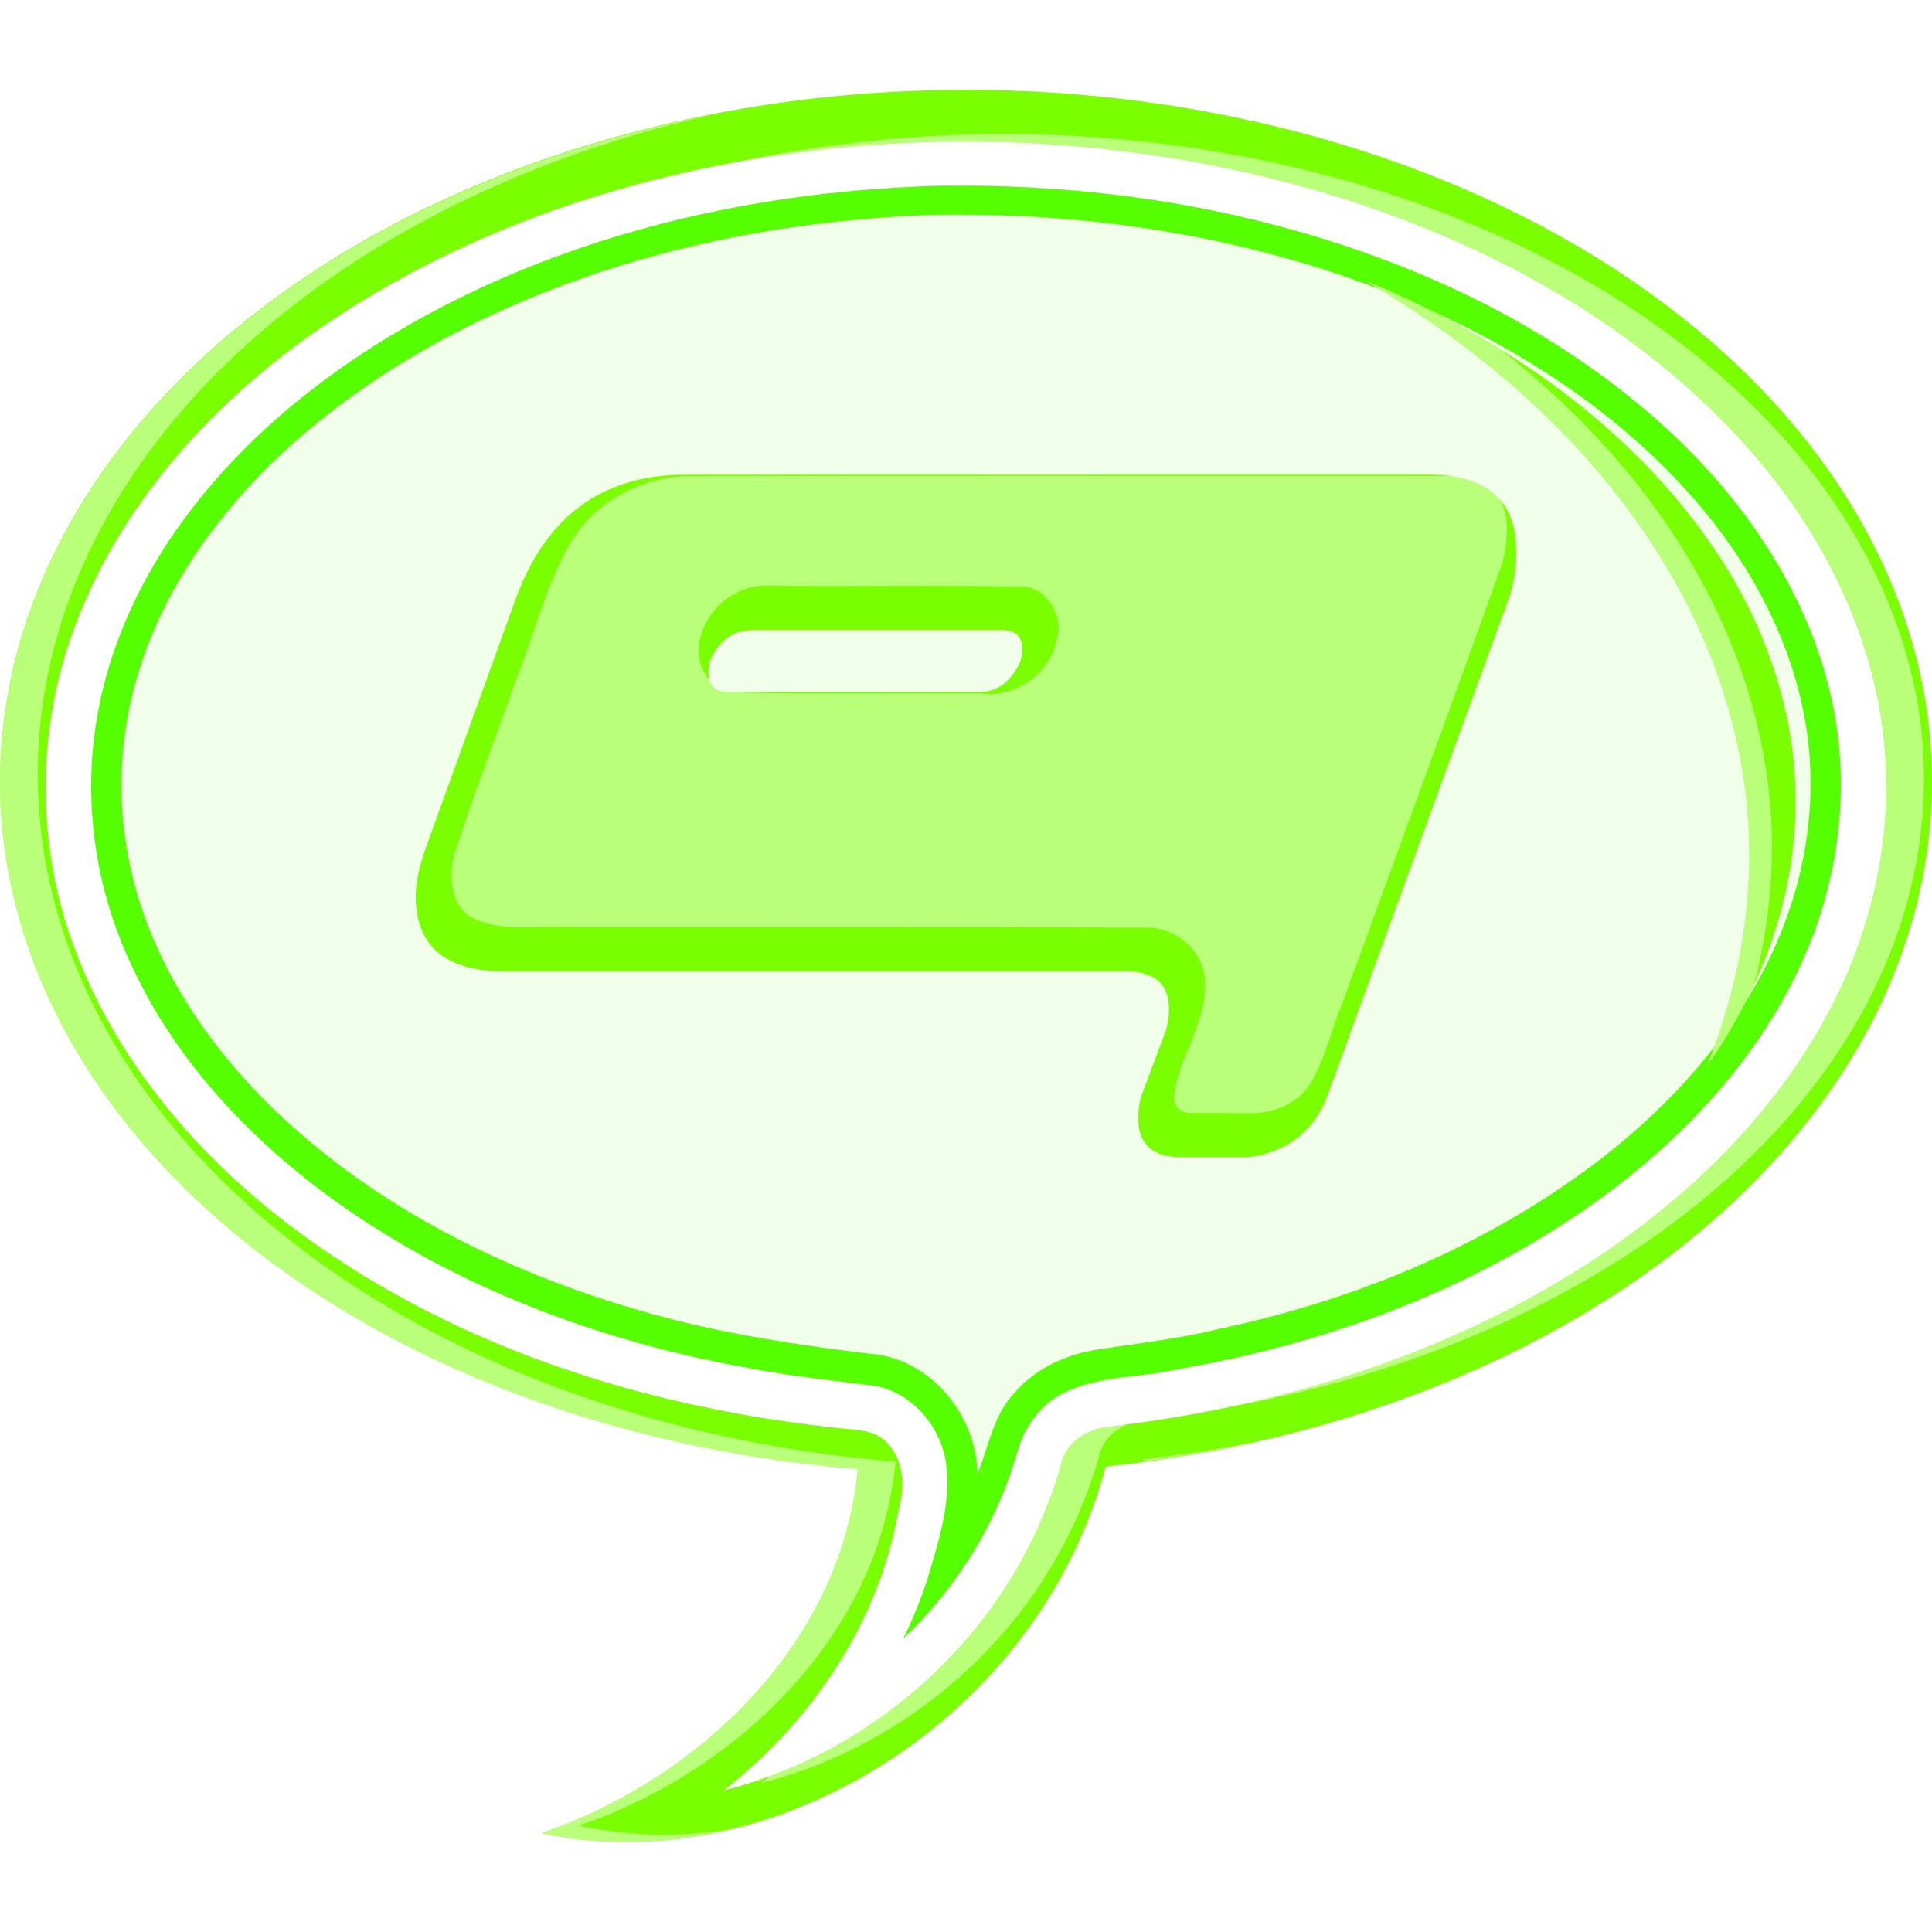 <?xml version="1.0" encoding="UTF-8" standalone="no"?>
<!-- Created with Inkscape (http://www.inkscape.org/) -->

<svg
   width="512"
   height="512"
   viewBox="0 0 135.467 135.467"
   version="1.1"
   id="svg5"
   inkscape:version="1.2.1 (9c6d41e410, 2022-07-14, custom)"
   sodipodi:docname="gajim.svg"
   xmlns:inkscape="http://www.inkscape.org/namespaces/inkscape"
   xmlns:sodipodi="http://sodipodi.sourceforge.net/DTD/sodipodi-0.dtd"
   xmlns:xlink="http://www.w3.org/1999/xlink"
   xmlns="http://www.w3.org/2000/svg"
   xmlns:svg="http://www.w3.org/2000/svg"
   xmlns:rdf="http://www.w3.org/1999/02/22-rdf-syntax-ns#"
   xmlns:cc="http://creativecommons.org/ns#"
   xmlns:dc="http://purl.org/dc/elements/1.1/">>
  <sodipodi:namedview
     id="namedview7"
     pagecolor="#505050"
     bordercolor="#ffffff"
     borderopacity="1"
     inkscape:showpageshadow="0"
     inkscape:pageopacity="0"
     inkscape:pagecheckerboard="1"
     inkscape:deskcolor="#505050"
     inkscape:document-units="mm"
     showgrid="false"
     inkscape:zoom="0.39648439"
     inkscape:cx="-95.842361"
     inkscape:cy="-73.142855"
     inkscape:window-width="3252"
     inkscape:window-height="1076"
     inkscape:window-x="1864"
     inkscape:window-y="0"
     inkscape:window-maximized="0"
     inkscape:current-layer="svg5"
     showguides="true" />
  <defs
     id="defs2">
    <linearGradient
       inkscape:collect="always"
       id="linearGradient8858">
      <stop
         style="stop-color:#ffffff;stop-opacity:1;"
         offset="0"
         id="stop8854" />
      <stop
         style="stop-color:#ffffff;stop-opacity:0;"
         offset="1"
         id="stop8856" />
    </linearGradient>
    <linearGradient
       inkscape:collect="always"
       xlink:href="#linearGradient8858"
       id="linearGradient8860"
       x1="-64.714"
       y1="28.817"
       x2="-64.714"
       y2="72.952"
       gradientUnits="userSpaceOnUse"
       gradientTransform="translate(134.141,-24.346)" />
    <clipPath
       clipPathUnits="userSpaceOnUse"
       id="clipPath14927">
      <path
         style="color:#000000;fill:#008000;stroke-width:0.417;stroke-linecap:round;stroke-linejoin:round;paint-order:stroke fill markers"
         d="m -156.102,-47.714 c -10.935,0 -19.738,8.803 -19.738,19.738 v 44.247 c 0,10.935 8.803,19.738 19.738,19.738 h 60.527 c 7.425,0.867 11.632,15.483 13.25,19.218 5.432,12.541 16.962,17.177 16.962,17.177 -8.373,-12.922 -13.953,-35.305 2.6,-36.395 h 2.653 c 10.935,0 19.738,-8.803 19.738,-19.738 v -44.247 c 0,-10.935 -8.803,-19.738 -19.738,-19.738 z"
         id="path14929" />
    </clipPath>
    <filter
       inkscape:collect="always"
       style="color-interpolation-filters:sRGB"
       id="filter14931"
       x="-0.016"
       y="-0.018"
       width="1.033"
       height="1.037">
      <feGaussianBlur
         inkscape:collect="always"
         stdDeviation="0.923"
         id="feGaussianBlur14933" />
    </filter>
    <filter
       inkscape:collect="always"
       style="color-interpolation-filters:sRGB"
       id="filter17930"
       x="-0.004"
       y="-0.005"
       width="1.008"
       height="1.009">
      <feGaussianBlur
         inkscape:collect="always"
         stdDeviation="0.231"
         id="feGaussianBlur17928" />
    </filter>
    <clipPath
       clipPathUnits="userSpaceOnUse"
       id="clipPath31901">
      <path
         id="path31903"
         style="fill:#008000;stroke:none;stroke-width:0.417;stroke-linecap:round;stroke-linejoin:round;paint-order:stroke fill markers"
         d="m -133.541,-5.693 c -10.935,0 -19.738,8.803 -19.738,19.738 v 44.247 c 0,10.935 8.803,19.738 19.738,19.738 h 60.527 c 7.425,0.867 11.632,15.483 13.25,19.218 5.432,12.541 16.962,17.177 16.962,17.177 -8.373,-12.922 -13.953,-35.305 2.6,-36.395 h 2.653 c 10.935,0 19.738,-8.803 19.738,-19.738 V 14.045 c 0,-10.935 -8.803,-19.738 -19.738,-19.738 z" />
    </clipPath>
    <filter
       inkscape:collect="always"
       style="color-interpolation-filters:sRGB"
       id="filter33357"
       x="-0.082"
       y="-0.349"
       width="1.163"
       height="1.699">
      <feGaussianBlur
         inkscape:collect="always"
         stdDeviation="4.204"
         id="feGaussianBlur33359" />
    </filter>
    <filter
       inkscape:collect="always"
       style="color-interpolation-filters:sRGB"
       id="filter42752"
       x="-0.091"
       y="-0.549"
       width="1.183"
       height="2.098">
      <feGaussianBlur
         inkscape:collect="always"
         stdDeviation="4.349"
         id="feGaussianBlur42754" />
    </filter>
    <clipPath
       clipPathUnits="userSpaceOnUse"
       id="clipPath45016">
      <path
         id="path45018"
         style="fill:#008000;fill-opacity:1;stroke:none;stroke-width:0.417;stroke-linecap:round;stroke-linejoin:round;paint-order:stroke fill markers"
         d="m -131.281,-5.601 c -10.935,0 -19.738,8.803 -19.738,19.738 v 44.247 c 0,10.935 8.803,19.738 19.738,19.738 h 60.527 c 7.425,0.867 11.632,15.483 13.25,19.218 5.432,12.541 16.962,17.177 16.962,17.177 -8.373,-12.922 -13.953,-35.305 2.6,-36.395 h 2.653 c 10.935,0 19.738,-8.803 19.738,-19.738 V 14.136 c 0,-10.935 -8.803,-19.738 -19.738,-19.738 z" />
    </clipPath>
    <filter
       inkscape:collect="always"
       style="color-interpolation-filters:sRGB"
       id="filter45020"
       x="-0.231"
       y="-1.481"
       width="1.462"
       height="3.962">
      <feGaussianBlur
         inkscape:collect="always"
         stdDeviation="12.996"
         id="feGaussianBlur45022" />
    </filter>
    <filter
       inkscape:collect="always"
       style="color-interpolation-filters:sRGB"
       id="filter25785"
       x="-0.232"
       y="-0.164"
       width="1.464"
       height="1.328">
      <feGaussianBlur
         inkscape:collect="always"
         stdDeviation="4.888"
         id="feGaussianBlur25787" />
    </filter>
    <clipPath
       clipPathUnits="userSpaceOnUse"
       id="clipPath40312">
      <path
         id="path40314"
         style="opacity:1;fill:#aa8800;fill-opacity:1;stroke-width:13.79;stroke-linecap:round;stroke-linejoin:round;paint-order:stroke fill markers"
         d="m -160.584,45.663 c -10.173,0.295 -20.346,2.21 -29.773,6.182 -8.814,3.745 -17.259,9.366 -23.017,17.213 -2.937,3.997 -5.157,8.696 -6.018,13.533 -1.123,6.027 -0.229,12.373 2.432,17.889 3.272,7.013 8.893,12.729 15.183,17.051 8.493,5.818 18.408,9.364 28.482,11.111 2.793,0.536 5.704,0.801 8.547,1.194 2.636,0.595 4.607,3.03 4.856,5.689 0.29,2.679 -0.599,5.299 -1.337,7.836 -0.473,1.428 -1.037,2.826 -1.695,4.178 3.78,-3.616 6.608,-8.162 8.029,-13.219 0.547,-1.785 1.742,-3.424 3.509,-4.148 2.39,-1.099 5.087,-0.932 7.573,-1.507 10.028,-1.715 19.819,-5.208 28.275,-10.95 7.001,-4.743 13.148,-11.183 16.266,-19.149 2.071,-5.268 2.676,-11.157 1.476,-16.739 -1.7,-7.923 -6.593,-14.844 -12.659,-20.076 -8.554,-7.416 -19.338,-11.943 -30.387,-14.277 -6.505,-1.36 -13.107,-1.925 -19.743,-1.811 z" />
    </clipPath>
    <filter
       inkscape:collect="always"
       style="color-interpolation-filters:sRGB"
       id="filter40316"
       x="-0.044"
       y="-0.053"
       width="1.088"
       height="1.106">
      <feGaussianBlur
         inkscape:collect="always"
         stdDeviation="2.246"
         id="feGaussianBlur40318" />
    </filter>
  </defs>
  <g
     inkscape:label="Layer 1"
     inkscape:groupmode="layer"
     id="layer1"
     style="display:none">
    <path
       id="rect792"
       style="fill:#008000;fill-opacity:1;stroke:none;stroke-width:0.417;stroke-linecap:round;stroke-linejoin:round;paint-order:stroke fill markers"
       d="M 19.738,0 C 8.803,0 0,8.803 0,19.738 v 44.247 c 0,10.935 8.803,19.738 19.738,19.738 h 60.527 c 7.425,0.867 11.632,15.483 13.25,19.218 5.432,12.541 16.962,17.177 16.962,17.177 -8.373,-12.922 -13.953,-35.305 2.6,-36.395 h 2.653 c 10.935,0 19.738,-8.803 19.738,-19.738 V 19.738 C 135.467,8.803 126.663,0 115.729,0 Z" />
    <path
       id="rect792-36-6"
       style="display:inline;mix-blend-mode:overlay;fill:#ffffff;stroke:none;stroke-width:0.417;stroke-linecap:round;stroke-linejoin:round;paint-order:stroke fill markers;filter:url(#filter33357)"
       d="m -147.262,63.499 c 0.825,5.914 5.909,11.053 11.905,11.633 3.567,0.404 7.163,0.063 10.743,0.159 17.445,0.043 34.892,-0.064 52.335,0.114 4.506,0.512 8.244,3.671 10.707,7.316 2.11,2.95 3.592,6.338 4.951,9.648 0.163,-4.513 1.652,-9.136 4.915,-12.371 2.974,-3.057 7.25,-4.513 11.448,-4.665 2.504,-0.169 5.03,0.111 7.407,-0.851 4.675,-1.632 8.368,-5.913 9.023,-10.858 z"
       sodipodi:nodetypes="ccccccccccc"
       clip-path="url(#clipPath31901)"
       inkscape:label="clip-lower-glow"
       transform="translate(153.278,5.69)" />
    <path
       style="color:#000000;display:inline;mix-blend-mode:normal;fill:#000000;stroke-linecap:round;stroke-linejoin:round;paint-order:stroke fill markers;filter:url(#filter14931)"
       d="m -156.102,-47.922 c -11.046,0 -19.947,8.899 -19.947,19.945 v 44.248 c 0,11.047 8.901,19.947 19.947,19.947 h 60.508 c 1.789,0.211 3.4,1.251 4.842,2.777 1.443,1.528 2.707,3.538 3.793,5.643 2.171,4.208 3.619,8.773 4.441,10.672 5.467,12.623 17.076,17.287 17.076,17.287 a 0.209,0.209 0 0 0 0.254,-0.307 c -4.168,-6.433 -7.646,-15.241 -8.016,-22.531 -0.185,-3.645 0.407,-6.902 2.045,-9.303 1.636,-2.398 4.312,-3.966 8.395,-4.238 h 0.002 2.65 c 11.047,0 19.947,-8.901 19.947,-19.947 v -44.248 c 0,-11.047 -8.901,-19.945 -19.947,-19.945 z m 0,0.416 h 95.99 c 10.823,0 19.529,8.707 19.529,19.529 v 44.248 c 0,10.823 -8.707,19.529 -19.529,19.529 h -2.652 a 0.209,0.209 0 0 0 -0.014,0 c -4.186,0.276 -7.015,1.913 -8.725,4.42 -1.71,2.507 -2.305,5.858 -2.117,9.561 0.365,7.195 3.697,15.709 7.742,22.141 -1.565,-0.688 -11.287,-5.301 -16.258,-16.777 -0.796,-1.837 -2.26,-6.447 -4.453,-10.697 -1.096,-2.125 -2.377,-4.166 -3.861,-5.738 -1.485,-1.573 -3.181,-2.682 -5.102,-2.906 a 0.209,0.209 0 0 0 -0.025,-0.002 h -60.525 c -10.823,0 -19.529,-8.707 -19.529,-19.529 v -44.248 c 0,-10.823 8.707,-19.529 19.529,-19.529 z"
       id="path14195"
       clip-path="url(#clipPath14927)"
       transform="translate(175.84,47.714)"
       sodipodi:insensitive="true" />
    <path
       style="color:#000000;display:inline;mix-blend-mode:normal;fill:#000000;stroke-linecap:round;stroke-linejoin:round;paint-order:stroke fill markers;filter:url(#filter17930)"
       d="m -156.102,-47.922 c -11.046,0 -19.947,8.899 -19.947,19.945 v 44.248 c 0,11.047 8.901,19.947 19.947,19.947 h 60.508 c 1.789,0.211 3.4,1.251 4.842,2.777 1.443,1.528 2.707,3.538 3.793,5.643 2.171,4.208 3.619,8.773 4.441,10.672 5.467,12.623 17.076,17.287 17.076,17.287 a 0.209,0.209 0 0 0 0.254,-0.307 c -4.168,-6.433 -7.646,-15.241 -8.016,-22.531 -0.185,-3.645 0.407,-6.902 2.045,-9.303 1.636,-2.398 4.312,-3.966 8.395,-4.238 h 0.002 2.65 c 11.047,0 19.947,-8.901 19.947,-19.947 v -44.248 c 0,-11.047 -8.901,-19.945 -19.947,-19.945 z m 0,0.416 h 95.99 c 10.823,0 19.529,8.707 19.529,19.529 v 44.248 c 0,10.823 -8.707,19.529 -19.529,19.529 h -2.652 a 0.209,0.209 0 0 0 -0.014,0 c -4.186,0.276 -7.015,1.913 -8.725,4.42 -1.71,2.507 -2.305,5.858 -2.117,9.561 0.365,7.195 3.697,15.709 7.742,22.141 -1.565,-0.688 -11.287,-5.301 -16.258,-16.777 -0.796,-1.837 -2.26,-6.447 -4.453,-10.697 -1.096,-2.125 -2.377,-4.166 -3.861,-5.738 -1.485,-1.573 -3.181,-2.682 -5.102,-2.906 a 0.209,0.209 0 0 0 -0.025,-0.002 h -60.525 c -10.823,0 -19.529,-8.707 -19.529,-19.529 v -44.248 c 0,-10.823 8.707,-19.529 19.529,-19.529 z"
       id="path17925"
       clip-path="url(#clipPath14927)"
       transform="translate(175.84,47.714)"
       sodipodi:insensitive="true" />
    <ellipse
       style="display:inline;opacity:0.8;mix-blend-mode:soft-light;fill:#000000;fill-opacity:1;stroke:none;stroke-width:0.417;stroke-linecap:round;stroke-linejoin:round;paint-order:stroke fill markers;filter:url(#filter42752)"
       id="path42490"
       cx="67.707"
       cy="42.789"
       rx="57.052"
       ry="9.509"
       inkscape:label="center-darken-circle" />
    <rect
       style="display:inline;mix-blend-mode:normal;fill:#000000;fill-opacity:1;stroke:none;stroke-width:0.607;stroke-linecap:round;stroke-linejoin:round;paint-order:stroke fill markers;filter:url(#filter45020)"
       id="rect44261-6"
       width="134.997"
       height="21.059"
       x="-150.809"
       y="25.73"
       ry="10.529"
       clip-path="url(#clipPath45016)"
       transform="translate(150.992,5.471)"
       inkscape:label="center-darken" />
    <path
       id="rect792-3"
       style="display:inline;fill:url(#linearGradient8860);fill-opacity:1;stroke:none;stroke-width:0.417;stroke-linecap:round;stroke-linejoin:round;paint-order:stroke fill markers"
       d="m 114.488,4.245 c -32.107,0.009 -64.215,-0.04 -96.32,0.082 -7.138,0.6 -13.447,6.826 -13.823,14.037 -0.264,3.531 -0.016,7.075 -0.103,10.612 0,15.702 35.104,13.604 64.209,13.604 32.514,0 62.745,3.116 62.745,-14.651 -0.092,-2.134 0.105,-9.597 -0.345,-11.697 -0.986,-4.298 -3.999,-8.158 -7.822,-10.191 -2.627,-1.412 -5.581,-1.889 -8.541,-1.795 z"
       sodipodi:nodetypes="scccscccss"
       inkscape:label="top-glare" />
  </g>
  <g
     id="g36388"
     style="display:none">
    <path
       id="path20848"
       style="opacity:0.4;fill:#976900;fill-opacity:1;stroke-width:6.512;stroke-linecap:round;stroke-linejoin:round;paint-order:stroke fill markers"
       d="m 67.606,22.479 c -10.164,9e-5 -16.369,7.223 -16.369,17.387 0,7.785 10.135,14.892 10.222,17.334 l 0.254,7.123 c 0.024,0.679 0.292,1.226 0.971,1.226 h 0.254 9.588 0.254 c 0.679,0 0.947,-0.547 0.971,-1.226 l 0.254,-7.123 c 0.087,-2.441 10.222,-9.549 10.222,-17.334 4.4e-5,-10.164 -6.205,-17.387 -16.369,-17.387 -0.043,0 -0.085,0.001 -0.127,0.002 -0.042,-2.54e-4 -0.085,-0.002 -0.127,-0.002 z"
       sodipodi:nodetypes="ccsssccssscscc" />
    <path
       id="path20848-1"
       style="opacity:0.6;mix-blend-mode:normal;fill:#ffcc00;fill-opacity:1;stroke-width:13.547;stroke-linecap:round;stroke-linejoin:round;paint-order:stroke fill markers;filter:url(#filter25785)"
       d="m -287.127,29.535 c -6.13,0.122 -12.472,2.058 -16.898,6.459 -4.982,4.905 -7.166,12.065 -7.433,18.861 -0.173,2.706 0.324,5.439 1.5,7.886 2.103,4.635 5.48,8.556 8.76,12.432 3.211,3.761 6.656,7.375 9.284,11.585 1.954,3.525 1.793,7.685 1.653,11.582 -0.008,0.931 0.02,1.862 -0.008,2.792 2.708,-0.008 5.417,-0.016 8.125,-0.023 0.029,-3.921 -0.208,-7.899 0.597,-11.762 1.666,-4.956 5.602,-8.593 8.877,-12.496 3.839,-4.435 7.784,-8.862 10.253,-14.255 1.462,-2.835 1.734,-6.11 1.394,-9.239 -0.506,-5.337 -2.023,-10.728 -5.328,-15.032 -3.162,-4.194 -7.913,-7.098 -13.059,-8.104 -2.546,-0.532 -5.075,-0.719 -7.717,-0.687 z"
       transform="matrix(0.481,0,0,0.481,205.3,12.61)" />
    <rect
       style="fill:#1a1a1a;fill-opacity:1;stroke-width:6.512;stroke-linecap:round;stroke-linejoin:round;paint-order:stroke fill markers"
       id="rect28840"
       width="4.582"
       height="3.011"
       x="65.442"
       y="69.489"
       ry="1.506" />
    <path
       id="rect28060"
       style="fill:#554400;stroke-width:8.32;stroke-linecap:round;stroke-linejoin:round;paint-order:stroke fill markers"
       d="m 63.368,62.647 c 0,0 2.901,0.254 4.366,0.254 1.465,0 4.366,-0.254 4.366,-0.254 1.101,-0.128 2.001,-0.543 2.001,-0.543 l -0.509,6.889 c -0.082,1.106 -0.892,2.001 -2.001,2.001 0,0 -2.392,0.509 -3.857,0.509 -1.465,0 -3.857,-0.509 -3.857,-0.509 -1.101,-0.128 -1.919,-0.895 -2.001,-2.001 l -0.509,-6.889 c 0,0 0.892,0.543 2.001,0.543 z"
       sodipodi:nodetypes="szscsszsscs" />
  </g>
  <path
     id="path873"
     style="fill:#79ff00;fill-opacity:1;stroke-width:13.79;stroke-linecap:round;stroke-linejoin:round;paint-order:stroke fill markers"
     d="M 67.733,6.301 A 67.733,48.523 0 0 0 0,54.823 67.733,48.523 0 0 0 60.146,103.01 c -1.163,12.431 -11.395,21.839 -22.187,25.527 l 0.04,0.011 c 16.106,3.466 34.815,-7.97 39.531,-25.716 A 67.733,48.523 0 0 0 135.467,54.823 67.733,48.523 0 0 0 67.733,6.301 Z m -0.606,3.623 c 3.663,-0.018 7.283,0.171 10.927,0.591 9.625,1.108 19.181,3.769 27.818,8.208 6.588,3.396 12.734,7.951 17.548,13.686 4.746,5.652 8.105,12.679 8.726,20.045 0.316,3.723 -0.028,7.361 -0.964,10.939 -0.672,2.616 -1.667,5.093 -2.945,7.543 -4.635,8.712 -12.396,15.392 -20.966,20.078 -9.132,5.011 -19.341,7.848 -29.656,9.037 -1.456,0.204 -2.937,1.129 -3.219,2.668 -1.335,4.64 -3.718,8.968 -6.934,12.572 -4.374,4.948 -10.271,8.629 -16.723,10.255 6.196,-4.848 10.923,-11.832 12.262,-19.659 0.437,-1.518 0.422,-3.326 -0.676,-4.572 -0.757,-0.985 -2.046,-1.043 -3.176,-1.144 C 49.39,99.168 39.667,96.735 30.827,92.373 27.18,90.576 23.833,88.541 20.616,86.138 13.082,80.523 6.809,72.771 4.296,63.6 2.457,56.669 2.948,49.304 5.727,42.723 8.991,34.845 14.984,28.274 21.919,23.388 34.615,14.467 50.199,10.359 65.555,9.943 c 0.525,-0.011 1.049,-0.018 1.573,-0.02 z" />
  <path
     id="path873-2"
     style="opacity:0.48;fill:#ffffff;fill-opacity:1;stroke-width:13.79;stroke-linecap:round;stroke-linejoin:round;paint-order:stroke fill markers"
     d="M 50.05,8.019 A 67.733,48.523 0 0 0 0,54.823 67.733,48.523 0 0 0 60.146,103.01 c -1.163,12.431 -11.395,21.839 -22.187,25.527 l 0.04,0.011 c 4.334,0.933 8.855,0.777 13.243,-0.281 -3.543,0.549 -7.13,0.497 -10.597,-0.249 l -0.04,-0.011 c 10.792,-3.687 21.025,-13.095 22.187,-25.527 A 67.733,48.523 0 0 1 2.646,54.294 67.733,48.523 0 0 1 50.05,8.019 Z M 69.774,9.394 c -0.523,0.003 -1.047,0.009 -1.573,0.02 -5.626,0.152 -11.282,0.803 -16.817,2.001 4.685,-0.862 9.438,-1.344 14.171,-1.472 0.525,-0.011 1.049,-0.018 1.573,-0.02 3.663,-0.018 7.283,0.171 10.927,0.591 9.625,1.108 19.181,3.769 27.818,8.208 6.588,3.396 12.734,7.951 17.548,13.686 4.746,5.652 8.105,12.679 8.726,20.045 0.316,3.723 -0.028,7.361 -0.964,10.939 -0.672,2.616 -1.667,5.093 -2.945,7.543 -4.635,8.712 -12.396,15.392 -20.966,20.078 -6.476,3.554 -13.494,6.009 -20.707,7.564 8.14,-1.499 16.087,-4.106 23.353,-8.093 8.57,-4.686 16.331,-11.366 20.966,-20.078 1.278,-2.45 2.272,-4.927 2.945,-7.543 0.937,-3.578 1.28,-7.216 0.964,-10.939 -0.621,-7.365 -3.98,-14.393 -8.726,-20.045 C 121.253,26.144 115.107,21.589 108.519,18.193 99.882,13.754 90.326,11.093 80.701,9.985 77.057,9.565 73.436,9.376 69.774,9.394 Z m 9.282,90.476 c -0.479,0.062 -0.958,0.125 -1.438,0.18 -1.456,0.204 -2.937,1.129 -3.219,2.668 -1.335,4.64 -3.718,8.968 -6.934,12.572 -3.632,4.108 -8.316,7.339 -13.494,9.25 -0.194,0.159 -0.386,0.321 -0.583,0.476 6.452,-1.625 12.349,-5.307 16.723,-10.255 3.216,-3.603 5.598,-7.931 6.934,-12.572 0.203,-1.105 1.026,-1.887 2.011,-2.319 z m 8.889,1.248 a 67.733,48.523 0 0 1 -7.768,1.184 c -0.017,0.063 -0.038,0.124 -0.055,0.187 a 67.733,48.523 0 0 0 7.823,-1.371 z" />
  <path
     id="path873-7-3-5"
     style="opacity:0.084;fill:#55ff00;fill-opacity:1;stroke-width:13.79;stroke-linecap:round;stroke-linejoin:round;paint-order:stroke fill markers"
     d="m 65.676,13.031 c -10.173,0.295 -20.346,2.21 -29.773,6.182 -8.814,3.745 -17.259,9.366 -23.017,17.213 -2.937,3.997 -5.157,8.696 -6.018,13.533 -1.123,6.027 -0.229,12.373 2.432,17.889 3.272,7.013 8.893,12.729 15.183,17.051 8.493,5.818 18.408,9.364 28.482,11.111 2.793,0.536 5.704,0.801 8.547,1.194 2.636,0.595 4.607,3.03 4.856,5.689 0.29,2.679 -0.599,5.299 -1.337,7.836 -0.473,1.428 -1.037,2.826 -1.695,4.178 3.78,-3.616 6.608,-8.162 8.029,-13.219 0.547,-1.785 1.742,-3.424 3.509,-4.148 2.39,-1.099 5.087,-0.932 7.573,-1.507 10.028,-1.715 19.819,-5.208 28.275,-10.95 7.001,-4.743 13.148,-11.183 16.266,-19.149 2.071,-5.268 2.676,-11.157 1.476,-16.739 C 126.765,41.272 121.872,34.352 115.806,29.119 107.252,21.703 96.467,17.176 85.418,14.842 78.914,13.482 72.312,12.917 65.676,13.031 Z" />
  <path
     id="path873-7-3-5-6"
     style="mix-blend-mode:normal;fill:#55ff00;fill-opacity:1;stroke-width:13.79;stroke-linecap:round;stroke-linejoin:round;paint-order:stroke fill markers;filter:url(#filter40316)"
     d="m -158.097,45.652 c -0.828,-0.007 -1.657,-0.003 -2.487,0.011 -10.173,0.295 -20.346,2.209 -29.774,6.182 -8.814,3.745 -17.258,9.366 -23.017,17.213 -2.937,3.997 -5.157,8.696 -6.018,13.533 -1.123,6.027 -0.229,12.373 2.432,17.889 3.272,7.013 8.893,12.729 15.183,17.051 8.493,5.818 18.408,9.364 28.482,11.11 2.793,0.536 5.704,0.801 8.548,1.194 2.636,0.595 4.607,3.03 4.856,5.689 0.29,2.679 -0.599,5.299 -1.337,7.836 -0.473,1.428 -1.037,2.826 -1.694,4.178 3.78,-3.616 6.608,-8.162 8.029,-13.219 0.547,-1.785 1.742,-3.424 3.509,-4.148 2.39,-1.099 5.086,-0.932 7.573,-1.506 10.028,-1.715 19.819,-5.209 28.275,-10.951 7.001,-4.743 13.149,-11.183 16.266,-19.149 2.071,-5.268 2.676,-11.157 1.476,-16.739 -1.7,-7.923 -6.593,-14.843 -12.659,-20.076 -8.554,-7.416 -19.338,-11.943 -30.387,-14.277 -5.691,-1.19 -11.457,-1.771 -17.256,-1.822 z m -2.41,2.039 c 3.749,-0.042 7.433,0.107 11.151,0.502 7.875,0.873 15.509,2.757 22.743,5.904 7.083,3.11 13.827,7.494 18.998,13.369 4.497,5.076 7.797,11.525 8.252,18.4 0.256,3.671 -0.343,7.538 -1.537,10.878 -2.399,6.814 -7.219,12.529 -12.848,16.943 -7.895,6.149 -17.286,10.062 -27.044,12.131 -2.674,0.666 -5.317,0.95 -8.054,1.379 -2.361,0.271 -4.698,1.256 -6.269,3.087 -1.501,1.558 -1.801,3.772 -2.614,5.694 -0.05,-3.853 -2.902,-7.606 -6.75,-8.326 -5.595,-0.67 -11.154,-1.466 -16.575,-3.032 -9.888,-2.796 -19.583,-7.645 -26.895,-15.091 -4.475,-4.586 -8.096,-10.344 -9.304,-16.75 -0.715,-3.622 -0.649,-7.387 0.176,-11.026 0.935,-4.204 2.976,-8.266 5.58,-11.749 2.259,-3.034 4.864,-5.641 7.795,-7.974 6.129,-4.912 13.358,-8.393 20.725,-10.709 7.281,-2.262 14.852,-3.399 22.471,-3.631 z"
     clip-path="url(#clipPath40312)"
     transform="translate(226.26,-32.632)" />
  <path
     id="path873-7-3-6"
     style="fill:#79ff00;fill-opacity:1;stroke-width:13.79;stroke-linecap:round;stroke-linejoin:round;paint-order:stroke fill markers"
     d="m 95.778,19.716 c 9.013,5.258 17.09,12.549 22.075,21.813 3.611,6.685 5.419,14.417 4.618,22.009 -0.364,3.855 -1.333,7.647 -2.798,11.229 4.028,-5.666 6.472,-12.576 6.21,-19.544 -0.164,-5.602 -2.144,-11.329 -5.266,-16.113 -5.679,-8.728 -14.515,-14.972 -23.969,-19.057 -0.15,-0.049 -1.389,-0.62 -0.869,-0.336 z" />
  <path
     id="path873-7-3-6-7"
     style="opacity:0.48;fill:#ffffff;fill-opacity:1;stroke-width:13.79;stroke-linecap:round;stroke-linejoin:round;paint-order:stroke fill markers"
     d="m 95.652,19.637 c -0.007,0.002 0.028,0.026 0.126,0.079 9.013,5.258 17.09,12.549 22.075,21.813 3.611,6.685 5.419,14.417 4.618,22.008 -0.364,3.855 -1.333,7.647 -2.798,11.229 1.278,-1.798 2.396,-3.721 3.319,-5.732 0.513,-1.977 0.875,-3.992 1.067,-6.026 0.801,-7.591 -1.007,-15.323 -4.618,-22.008 -3.485,-6.477 -8.482,-11.988 -14.253,-16.516 -2.737,-1.691 -5.609,-3.166 -8.54,-4.432 -0.122,-0.04 -0.963,-0.425 -0.995,-0.415 z" />
  <g
     aria-label="g"
     id="text36848"
     style="font-size:59.814px;line-height:1.25;font-family:'02.10ital';-inkscape-font-specification:'02.10ital, Normal';fill:#79ff00;stroke-width:1.495"
     transform="translate(0,6.301)">
    <path
       d="M 100.212,26.988 H 48.054 q -8.733,0 -11.903,8.733 l -6.28,17.406 q -0.718,1.974 -0.718,3.409 0,5.264 6.221,5.264 h 43.485 q 3.11,0 3.11,2.632 0,0.957 -0.299,1.735 l -1.615,4.307 q -0.239,0.658 -0.239,1.675 0,2.692 3.051,2.692 h 4.307 q 1.136,0 2.393,-0.538 2.512,-1.077 3.529,-3.828 L 105.775,35.72 q 0.538,-1.495 0.538,-3.35 0,-5.383 -6.101,-5.383 z M 68.571,42.24 H 51.225 q -1.555,0 -1.555,-1.376 0,-0.419 0.12,-0.837 0.957,-2.153 2.991,-2.153 h 17.406 q 1.495,0 1.495,1.316 0,0.419 -0.12,0.837 -0.957,2.213 -2.991,2.213 z"
       id="path36893" />
  </g>
  <g
     aria-label="g"
     id="text36848-2"
     style="font-size:59.814px;line-height:1.25;font-family:'02.10ital';-inkscape-font-specification:'02.10ital, Normal';opacity:0.48;fill:#79ff00;stroke-width:1.495"
     transform="translate(-135.8,13.778)">
    <path
       id="path36893-0"
       d="m 235.224,19.6 c -17.179,0.012 -34.359,-0.022 -51.537,0.02 -3.367,0.179 -6.634,2.125 -8.165,5.168 -1.557,2.873 -2.318,6.081 -3.536,9.097 -1.457,4.144 -3.064,8.219 -4.375,12.413 -0.343,1.54 -0.177,3.614 1.45,4.353 2.092,0.955 4.446,0.443 6.663,0.578 13.616,0.013 27.235,-0.043 40.85,0.048 1.993,0.166 3.813,1.929 3.699,3.992 0.092,2.788 -1.857,5.105 -2.159,7.812 -0.097,0.7 0.488,1.19 1.148,1.182 1.333,0.005 2.666,-0.005 4,0.023 1.69,0.046 3.487,-0.585 4.41,-2.08 1.04,-1.692 1.429,-3.679 2.199,-5.494 3.777,-10.368 7.596,-20.714 11.305,-31.106 0.37,-1.661 0.589,-3.74 -0.722,-5.057 -1.463,-1.183 -3.479,-0.919 -5.229,-0.949 z m -45.717,7.682 c 5.92,0.073 11.845,-0.047 17.764,0.069 1.935,-0.104 3.224,2.152 2.589,3.865 -0.527,2.312 -2.938,3.964 -5.286,3.631 -5.849,-0.026 -11.707,0.079 -17.55,-0.084 -1.735,-0.323 -2.665,-2.395 -2.061,-3.982 0.52,-1.996 2.478,-3.509 4.543,-3.499 z"
       style="fill:#ffffff" />
  </g>
</svg>
